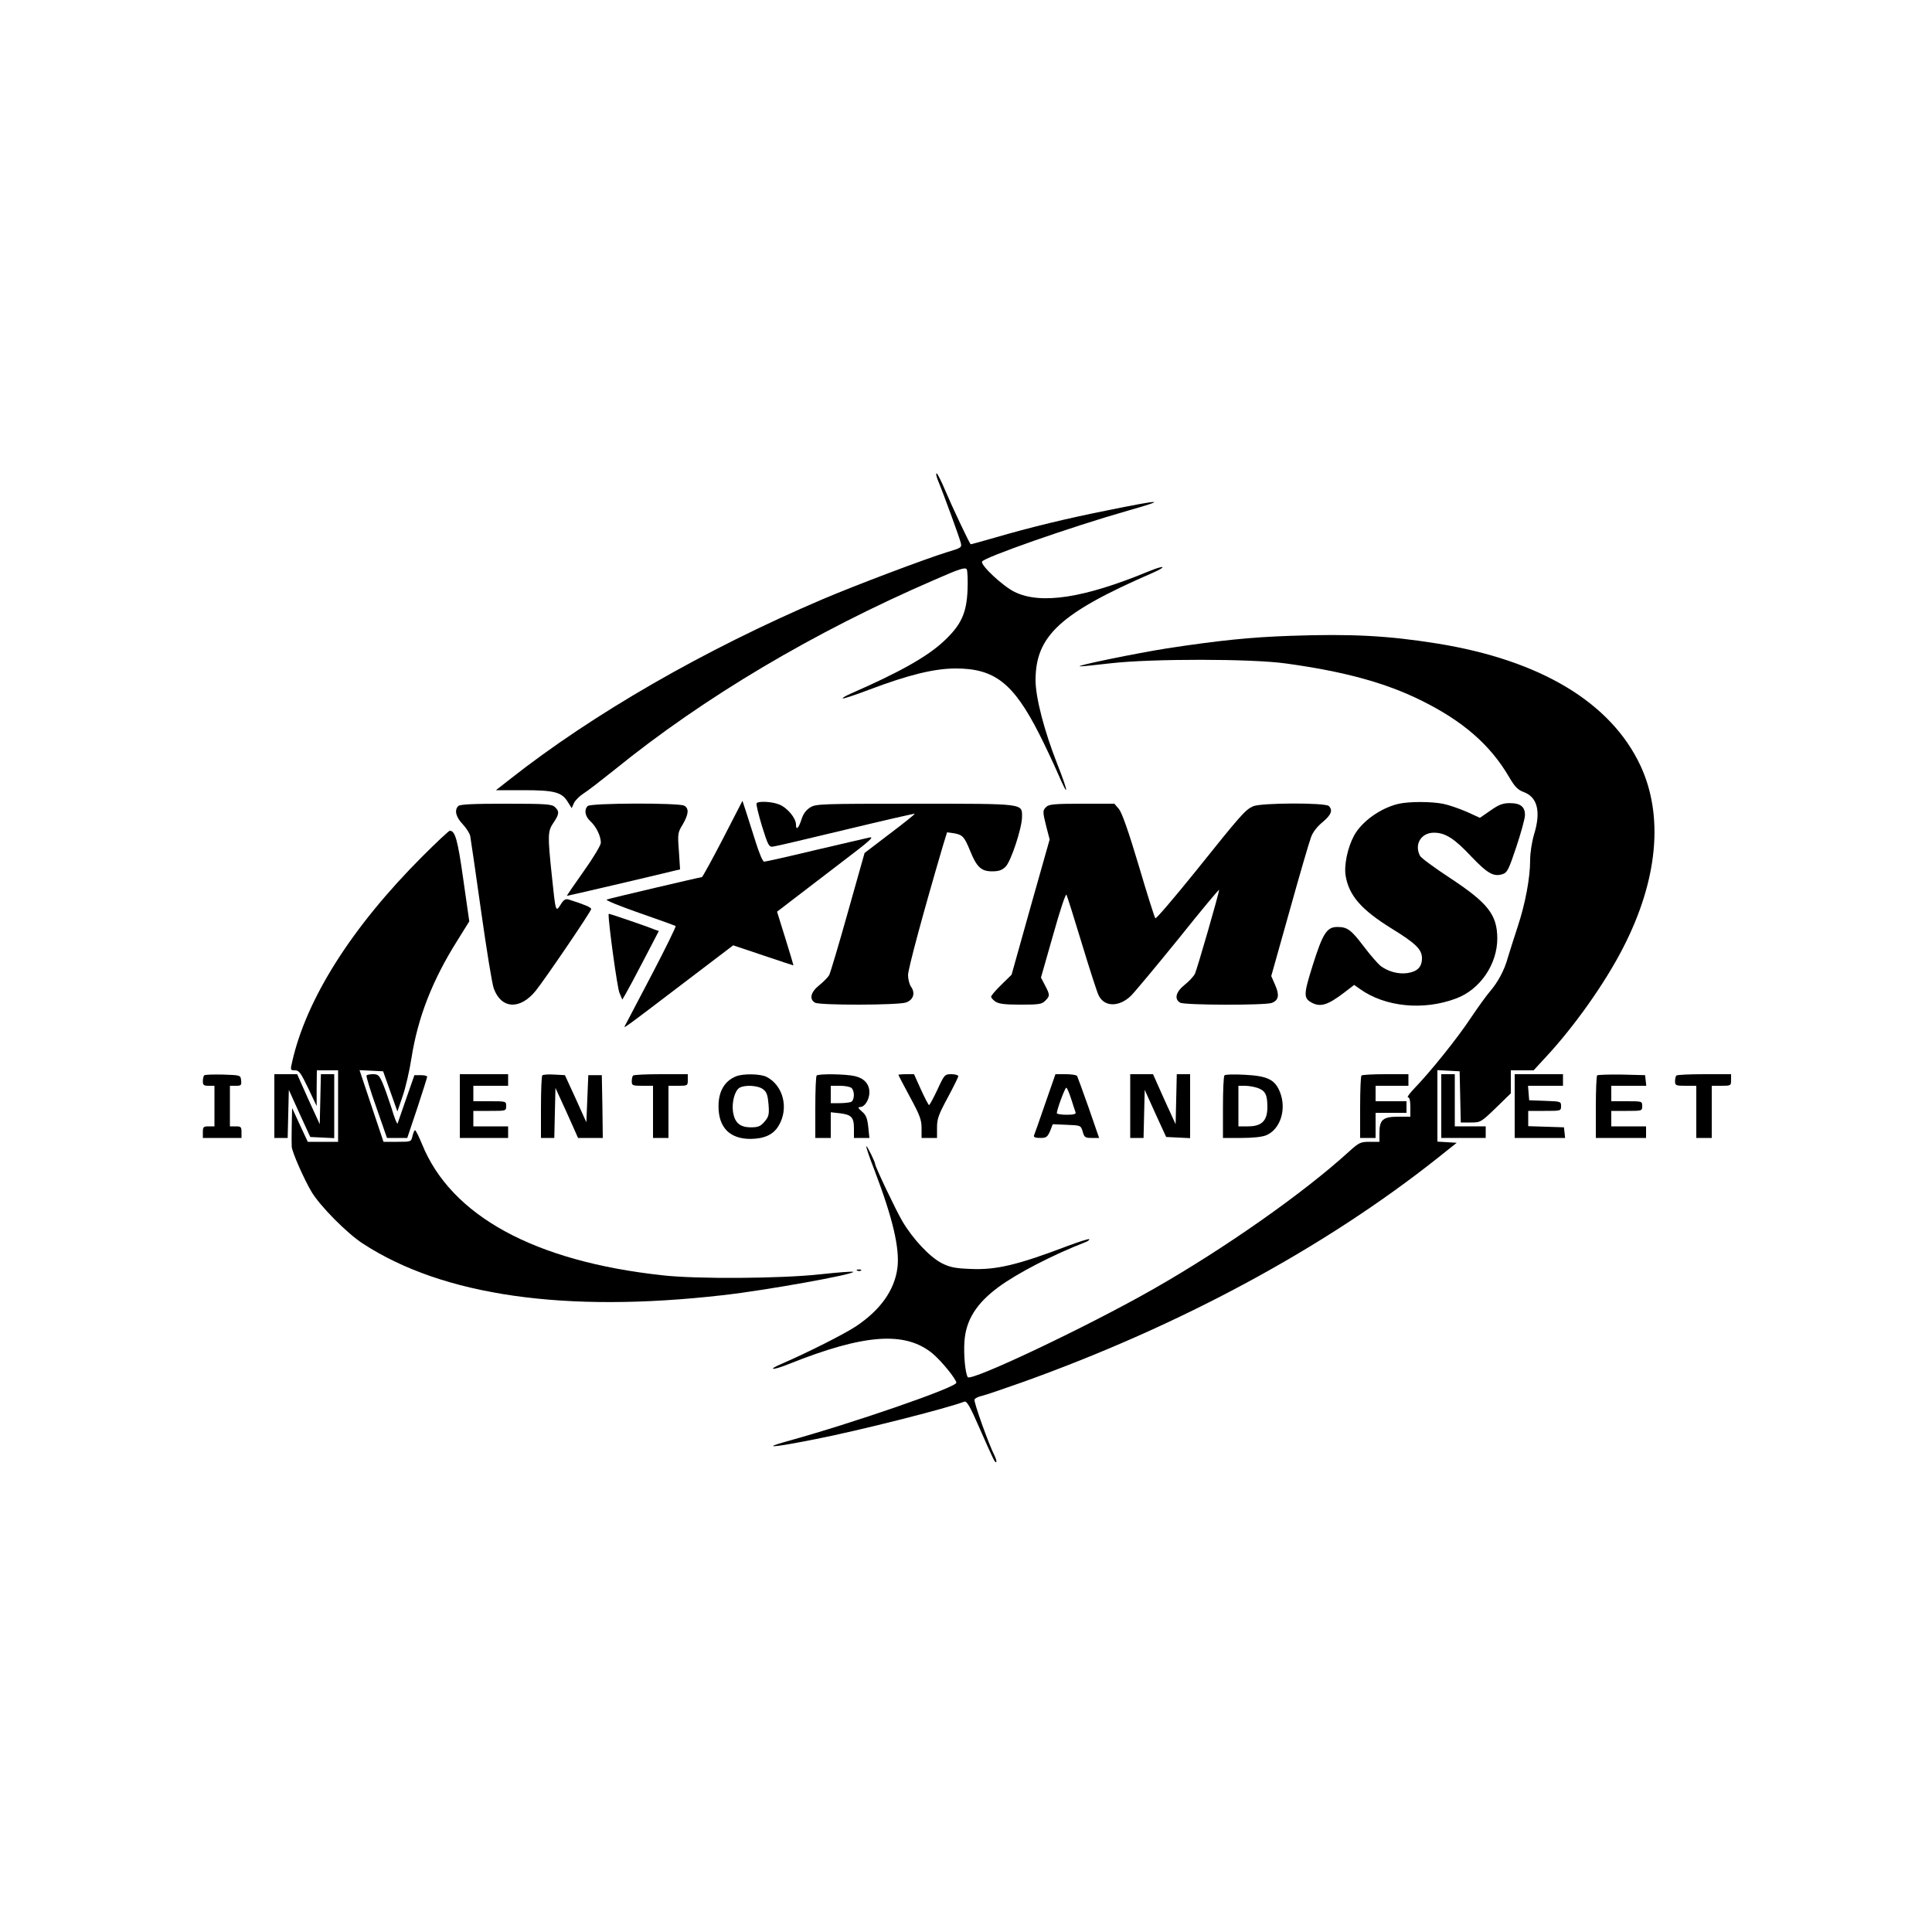 <?xml version="1.0" standalone="no"?>
<!DOCTYPE svg PUBLIC "-//W3C//DTD SVG 20010904//EN"
 "http://www.w3.org/TR/2001/REC-SVG-20010904/DTD/svg10.dtd">
<svg version="1.0" xmlns="http://www.w3.org/2000/svg"
 width="1000pt" height="1000pt" viewBox="0 0 1000 1000"
 preserveAspectRatio="xMidYMid meet">

<g transform="translate(0,1000) scale(0.1,-0.1)"
fill="#000000" stroke="none">
<path d="M4855 7513 c28 -67 112 -297 118 -323 6 -24 2 -26 -71 -48 -111 -34
-479 -173 -645 -244 -612 -261 -1188 -593 -1616 -930 l-74 -58 142 0 c161 0
199 -10 230 -61 l20 -32 12 27 c7 14 29 36 48 48 20 12 92 68 161 123 463 376
1031 713 1655 983 134 59 161 67 169 55 4 -9 6 -57 4 -107 -5 -120 -33 -181
-123 -265 -87 -81 -230 -161 -479 -270 -27 -12 -47 -23 -44 -26 2 -3 65 18
139 46 201 76 335 109 446 109 201 0 298 -76 431 -337 33 -65 76 -157 97 -205
59 -138 57 -103 -2 46 -68 172 -113 346 -113 435 0 230 128 348 604 555 82 36
65 43 -20 8 -334 -138 -557 -172 -692 -106 -60 29 -176 137 -169 157 7 21 461
180 752 263 212 60 184 61 -105 2 -211 -42 -396 -87 -585 -142 -66 -19 -120
-34 -121 -33 -8 8 -98 199 -130 275 -21 50 -42 92 -46 92 -5 0 -1 -17 7 -37z"/>
<path d="M6680 6709 c-207 -7 -372 -24 -640 -65 -158 -25 -481 -91 -450 -93 8
-1 80 7 160 16 210 24 726 24 905 -1 299 -41 514 -99 700 -191 217 -107 357
-229 455 -395 30 -52 46 -68 75 -79 73 -26 92 -101 55 -221 -11 -37 -20 -94
-20 -131 0 -93 -25 -226 -64 -344 -18 -55 -41 -127 -51 -160 -18 -67 -52 -129
-94 -178 -16 -18 -60 -79 -99 -137 -71 -107 -208 -277 -290 -362 -26 -27 -41
-48 -34 -48 8 0 12 -17 12 -50 l0 -50 -63 0 c-79 0 -97 -16 -97 -83 l0 -47
-51 0 c-47 0 -55 -4 -106 -50 -232 -212 -641 -500 -1013 -712 -342 -195 -946
-481 -961 -456 -13 21 -22 116 -17 186 8 110 62 196 176 280 96 71 281 167
451 233 13 5 21 12 19 15 -3 3 -52 -13 -109 -34 -263 -100 -373 -126 -505
-120 -82 3 -108 9 -150 30 -63 33 -150 126 -204 218 -34 58 -140 281 -140 294
0 11 -42 97 -46 93 -2 -2 15 -55 40 -118 96 -251 134 -410 121 -512 -15 -115
-88 -218 -216 -303 -61 -40 -249 -135 -383 -193 -80 -34 -46 -35 40 0 386 154
598 170 740 54 46 -38 124 -134 124 -152 0 -24 -535 -209 -876 -303 -137 -38
-75 -33 147 11 225 44 679 159 770 194 13 5 29 -22 79 -137 75 -170 80 -181
87 -175 2 3 -2 18 -10 34 -29 57 -108 277 -103 289 3 7 20 15 38 19 18 4 112
36 208 70 821 294 1563 695 2151 1161 l99 79 -50 3 -50 3 0 185 0 185 58 -3
57 -3 3 -132 3 -133 52 0 c51 0 53 2 130 76 l77 75 0 59 0 60 59 0 59 0 58 63
c150 160 313 390 407 575 178 348 209 679 88 939 -153 327 -518 546 -1051 632
-256 41 -444 51 -760 40z"/>
<path d="M3741 5657 c-56 -108 -105 -197 -108 -197 -9 0 -477 -110 -493 -116
-8 -3 67 -34 168 -69 101 -35 186 -66 189 -68 3 -3 -52 -115 -122 -249 -70
-134 -132 -252 -138 -263 -11 -21 -32 -37 320 231 l238 181 155 -52 c85 -29
156 -52 157 -52 0 1 -18 64 -42 140 l-43 138 82 63 c44 34 160 122 256 196
141 107 168 131 140 125 -19 -4 -147 -34 -284 -66 -137 -33 -254 -59 -261 -59
-7 0 -26 45 -44 103 -18 56 -40 127 -50 157 l-18 55 -102 -198z"/>
<path d="M3916 5842 c-3 -5 10 -58 28 -118 31 -99 36 -109 57 -106 12 1 182
41 377 88 195 47 356 84 357 82 1 -2 -56 -48 -129 -103 l-131 -100 -86 -305
c-47 -168 -91 -315 -97 -327 -7 -12 -30 -35 -52 -53 -44 -35 -53 -72 -21 -90
27 -14 428 -13 470 1 38 13 50 48 27 81 -9 12 -16 40 -16 61 0 31 76 314 181
671 l21 68 36 -5 c44 -8 53 -17 83 -90 34 -85 58 -107 114 -107 35 0 52 6 70
24 28 28 85 201 85 258 0 70 18 68 -555 68 -485 0 -512 -1 -541 -19 -21 -13
-36 -33 -44 -58 -16 -50 -30 -64 -30 -31 0 33 -44 87 -87 104 -36 15 -109 19
-117 6z"/>
<path d="M7237 5839 c-92 -22 -189 -91 -229 -165 -33 -62 -52 -152 -43 -207
17 -102 81 -176 238 -273 125 -77 157 -108 157 -154 0 -46 -25 -70 -78 -77
-46 -6 -99 9 -137 38 -14 12 -53 56 -86 100 -66 87 -85 101 -137 101 -54 0
-75 -32 -127 -197 -48 -153 -49 -171 -5 -195 45 -24 83 -12 167 52 l52 40 30
-21 c130 -93 329 -113 498 -49 124 46 213 177 213 311 -1 123 -48 183 -247
314 -79 52 -147 102 -153 113 -31 59 5 120 72 120 59 0 106 -30 194 -124 84
-88 116 -106 163 -90 23 8 31 26 69 139 24 72 44 145 45 163 2 45 -22 65 -78
65 -36 0 -56 -7 -100 -38 l-55 -38 -68 31 c-37 16 -91 35 -120 41 -62 13 -181
13 -235 0z"/>
<path d="M2372 5828 c-21 -21 -13 -56 22 -93 19 -20 37 -48 40 -63 3 -15 28
-189 56 -387 28 -198 57 -379 66 -402 39 -106 136 -111 217 -11 51 64 287 411
287 423 -1 9 -34 23 -116 49 -17 5 -26 0 -42 -26 -26 -41 -26 -41 -46 152 -22
209 -21 228 9 272 30 44 31 59 7 81 -16 15 -49 17 -253 17 -170 0 -238 -3
-247 -12z"/>
<path d="M3042 5828 c-20 -20 -14 -53 14 -79 30 -27 54 -77 54 -111 0 -13 -40
-79 -89 -148 -49 -69 -88 -126 -87 -127 1 -1 459 106 560 131 l26 6 -6 94 c-7
90 -6 97 20 139 31 54 33 83 7 97 -29 15 -483 14 -499 -2z"/>
<path d="M5416 5824 c-20 -19 -20 -24 0 -104 l17 -65 -99 -350 -98 -350 -53
-52 c-29 -28 -53 -56 -53 -62 0 -5 10 -17 22 -25 17 -12 49 -16 130 -16 95 0
110 2 128 20 25 25 25 30 -1 80 l-21 40 63 221 c36 129 65 215 69 208 4 -8 40
-122 80 -254 40 -132 79 -253 87 -268 30 -60 106 -60 167 -1 19 19 130 152
246 295 115 144 210 258 210 253 0 -17 -114 -411 -125 -434 -7 -14 -31 -40
-54 -58 -46 -37 -54 -74 -22 -92 25 -13 440 -14 474 -1 36 14 40 41 17 93
l-20 46 95 338 c52 187 102 358 111 381 9 26 32 55 60 78 44 37 54 61 32 83
-18 18 -348 17 -391 -1 -41 -18 -60 -39 -301 -340 -110 -136 -202 -244 -206
-240 -4 4 -43 127 -86 273 -53 178 -87 273 -102 292 l-24 28 -168 0 c-140 0
-171 -3 -184 -16z"/>
<path d="M2187 5568 c-367 -367 -602 -739 -675 -1065 -10 -42 -9 -43 15 -43
21 0 30 -13 68 -92 l44 -93 0 93 1 92 55 0 55 0 0 -185 0 -185 -78 0 -79 0
-41 88 -40 87 -2 -90 c-1 -49 -1 -99 0 -110 2 -29 63 -167 102 -233 43 -73
185 -217 268 -270 414 -269 1045 -359 1860 -266 224 25 688 109 676 121 -3 3
-80 -3 -173 -13 -202 -22 -638 -25 -813 -5 -664 72 -1096 308 -1246 680 -16
39 -32 71 -36 71 -3 0 -9 -13 -13 -30 -7 -30 -7 -30 -78 -30 l-72 0 -62 185
-62 186 61 -3 61 -3 37 -104 37 -104 27 79 c15 43 36 133 46 199 33 209 108
402 238 608 l61 98 -31 217 c-29 206 -42 252 -70 252 -5 0 -69 -60 -141 -132z"/>
<path d="M3150 5267 c0 -53 45 -379 56 -405 l15 -36 17 29 c10 17 53 97 95
178 l77 148 -28 10 c-30 13 -224 79 -229 79 -2 0 -3 -2 -3 -3z"/>
<path d="M1057 4434 c-4 -4 -7 -18 -7 -31 0 -19 5 -23 30 -23 l30 0 0 -105 0
-105 -30 0 c-27 0 -30 -3 -30 -30 l0 -30 100 0 100 0 0 30 c0 27 -3 30 -30 30
l-30 0 0 105 0 105 31 0 c27 0 30 3 27 28 -3 27 -3 27 -93 30 -50 1 -94 0 -98
-4z"/>
<path d="M1420 4275 l0 -165 35 0 34 0 3 125 3 124 55 -122 56 -122 62 -3 62
-3 0 166 0 165 -35 0 -34 0 -3 -130 -3 -129 -59 129 -58 130 -59 0 -59 0 0
-165z"/>
<path d="M1897 4433 c-2 -5 20 -79 51 -165 l55 -158 53 0 52 0 52 155 c28 85
51 158 51 162 -1 5 -16 8 -33 8 l-33 0 -42 -120 c-23 -66 -43 -124 -45 -130
-3 -5 -17 30 -31 78 -15 47 -36 107 -47 132 -17 39 -23 45 -49 45 -16 0 -32
-3 -34 -7z"/>
<path d="M2380 4275 l0 -165 125 0 125 0 0 30 0 30 -90 0 -90 0 0 40 0 40 85
0 c84 0 85 0 85 25 0 25 -1 25 -85 25 l-85 0 0 40 0 40 90 0 90 0 0 30 0 30
-125 0 -125 0 0 -165z"/>
<path d="M2807 4434 c-4 -4 -7 -79 -7 -166 l0 -158 35 0 34 0 3 130 3 129 59
-129 58 -130 64 0 64 0 -2 163 -3 162 -35 0 -35 0 -5 -122 -5 -122 -55 122
-56 122 -55 3 c-30 2 -58 0 -62 -4z"/>
<path d="M3277 4433 c-4 -3 -7 -17 -7 -30 0 -21 4 -23 55 -23 l55 0 0 -135 0
-135 40 0 40 0 0 135 0 135 50 0 c49 0 50 1 50 30 l0 30 -138 0 c-76 0 -142
-3 -145 -7z"/>
<path d="M3810 4429 c-60 -24 -91 -78 -91 -155 0 -110 58 -169 166 -169 71 1
118 22 145 68 54 89 25 208 -62 253 -31 16 -121 18 -158 3z m141 -68 c18 -14
23 -31 27 -78 4 -52 1 -63 -21 -89 -21 -24 -33 -29 -70 -29 -57 0 -84 23 -93
80 -7 50 9 110 34 125 29 16 98 12 123 -9z"/>
<path d="M4227 4433 c-4 -3 -7 -78 -7 -165 l0 -158 40 0 40 0 0 66 0 67 45 -5
c62 -7 75 -21 75 -79 l0 -49 40 0 40 0 -6 58 c-5 45 -12 62 -33 79 -20 18 -22
23 -9 23 24 0 48 39 48 76 0 43 -27 73 -75 84 -46 11 -188 13 -198 3z m181
-65 c17 -17 15 -65 -4 -72 -9 -3 -36 -6 -60 -6 l-44 0 0 45 0 45 48 0 c26 0
53 -5 60 -12z"/>
<path d="M4650 4437 c0 -2 27 -54 60 -115 51 -94 60 -118 60 -161 l0 -51 40 0
40 0 0 54 c0 45 8 67 55 154 30 56 55 106 55 112 0 5 -16 10 -35 10 -35 0 -37
-2 -73 -80 -20 -43 -40 -79 -43 -80 -3 0 -22 36 -42 80 l-36 80 -40 0 c-23 0
-41 -2 -41 -3z"/>
<path d="M5410 4288 c-29 -84 -55 -159 -58 -165 -3 -9 7 -13 32 -13 31 0 37 4
51 35 l14 36 73 -3 c72 -3 72 -3 82 -35 8 -30 13 -33 47 -33 l38 0 -54 156
c-30 85 -57 159 -60 165 -4 5 -30 9 -59 9 l-53 0 -53 -152z m134 25 c10 -32
21 -64 23 -70 4 -9 -9 -13 -46 -13 -28 0 -51 4 -51 8 0 18 42 132 49 132 4 0
15 -26 25 -57z"/>
<path d="M5850 4275 l0 -165 35 0 34 0 3 125 3 124 55 -122 56 -122 62 -3 62
-3 0 166 0 165 -35 0 -34 0 -3 -130 -3 -129 -59 129 -58 130 -59 0 -59 0 0
-165z"/>
<path d="M6338 4434 c-5 -4 -8 -79 -8 -166 l0 -158 95 0 c59 0 108 5 129 14
72 30 106 132 72 221 -26 67 -64 86 -184 92 -53 3 -100 2 -104 -3z m171 -65
c40 -14 51 -35 51 -99 0 -71 -29 -100 -100 -100 l-50 0 0 105 0 105 34 0 c18
0 47 -5 65 -11z"/>
<path d="M7047 4433 c-4 -3 -7 -78 -7 -165 l0 -158 40 0 40 0 0 65 0 65 80 0
80 0 0 30 0 30 -80 0 -80 0 0 40 0 40 85 0 85 0 0 30 0 30 -118 0 c-65 0 -122
-3 -125 -7z"/>
<path d="M7460 4275 l0 -165 115 0 115 0 0 30 0 30 -80 0 -80 0 0 135 0 135
-35 0 -35 0 0 -165z"/>
<path d="M7840 4275 l0 -165 131 0 130 0 -3 28 -3 27 -92 3 -93 3 0 39 0 40
85 0 c84 0 85 0 85 25 0 24 -2 24 -82 27 l-83 3 -3 38 -3 37 90 0 91 0 0 30 0
30 -125 0 -125 0 0 -165z"/>
<path d="M8267 4434 c-4 -4 -7 -79 -7 -166 l0 -158 130 0 130 0 0 30 0 30 -90
0 -90 0 0 40 0 40 80 0 c79 0 80 0 80 25 0 25 -1 25 -80 25 l-80 0 0 40 0 40
91 0 90 0 -3 28 -3 27 -121 3 c-66 1 -123 -1 -127 -4z"/>
<path d="M8677 4433 c-4 -3 -7 -17 -7 -30 0 -21 4 -23 55 -23 l55 0 0 -135 0
-135 40 0 40 0 0 135 0 135 50 0 c49 0 50 1 50 30 l0 30 -138 0 c-76 0 -142
-3 -145 -7z"/>
<path d="M4438 3423 c7 -3 16 -2 19 1 4 3 -2 6 -13 5 -11 0 -14 -3 -6 -6z"/>
</g>
</svg>
